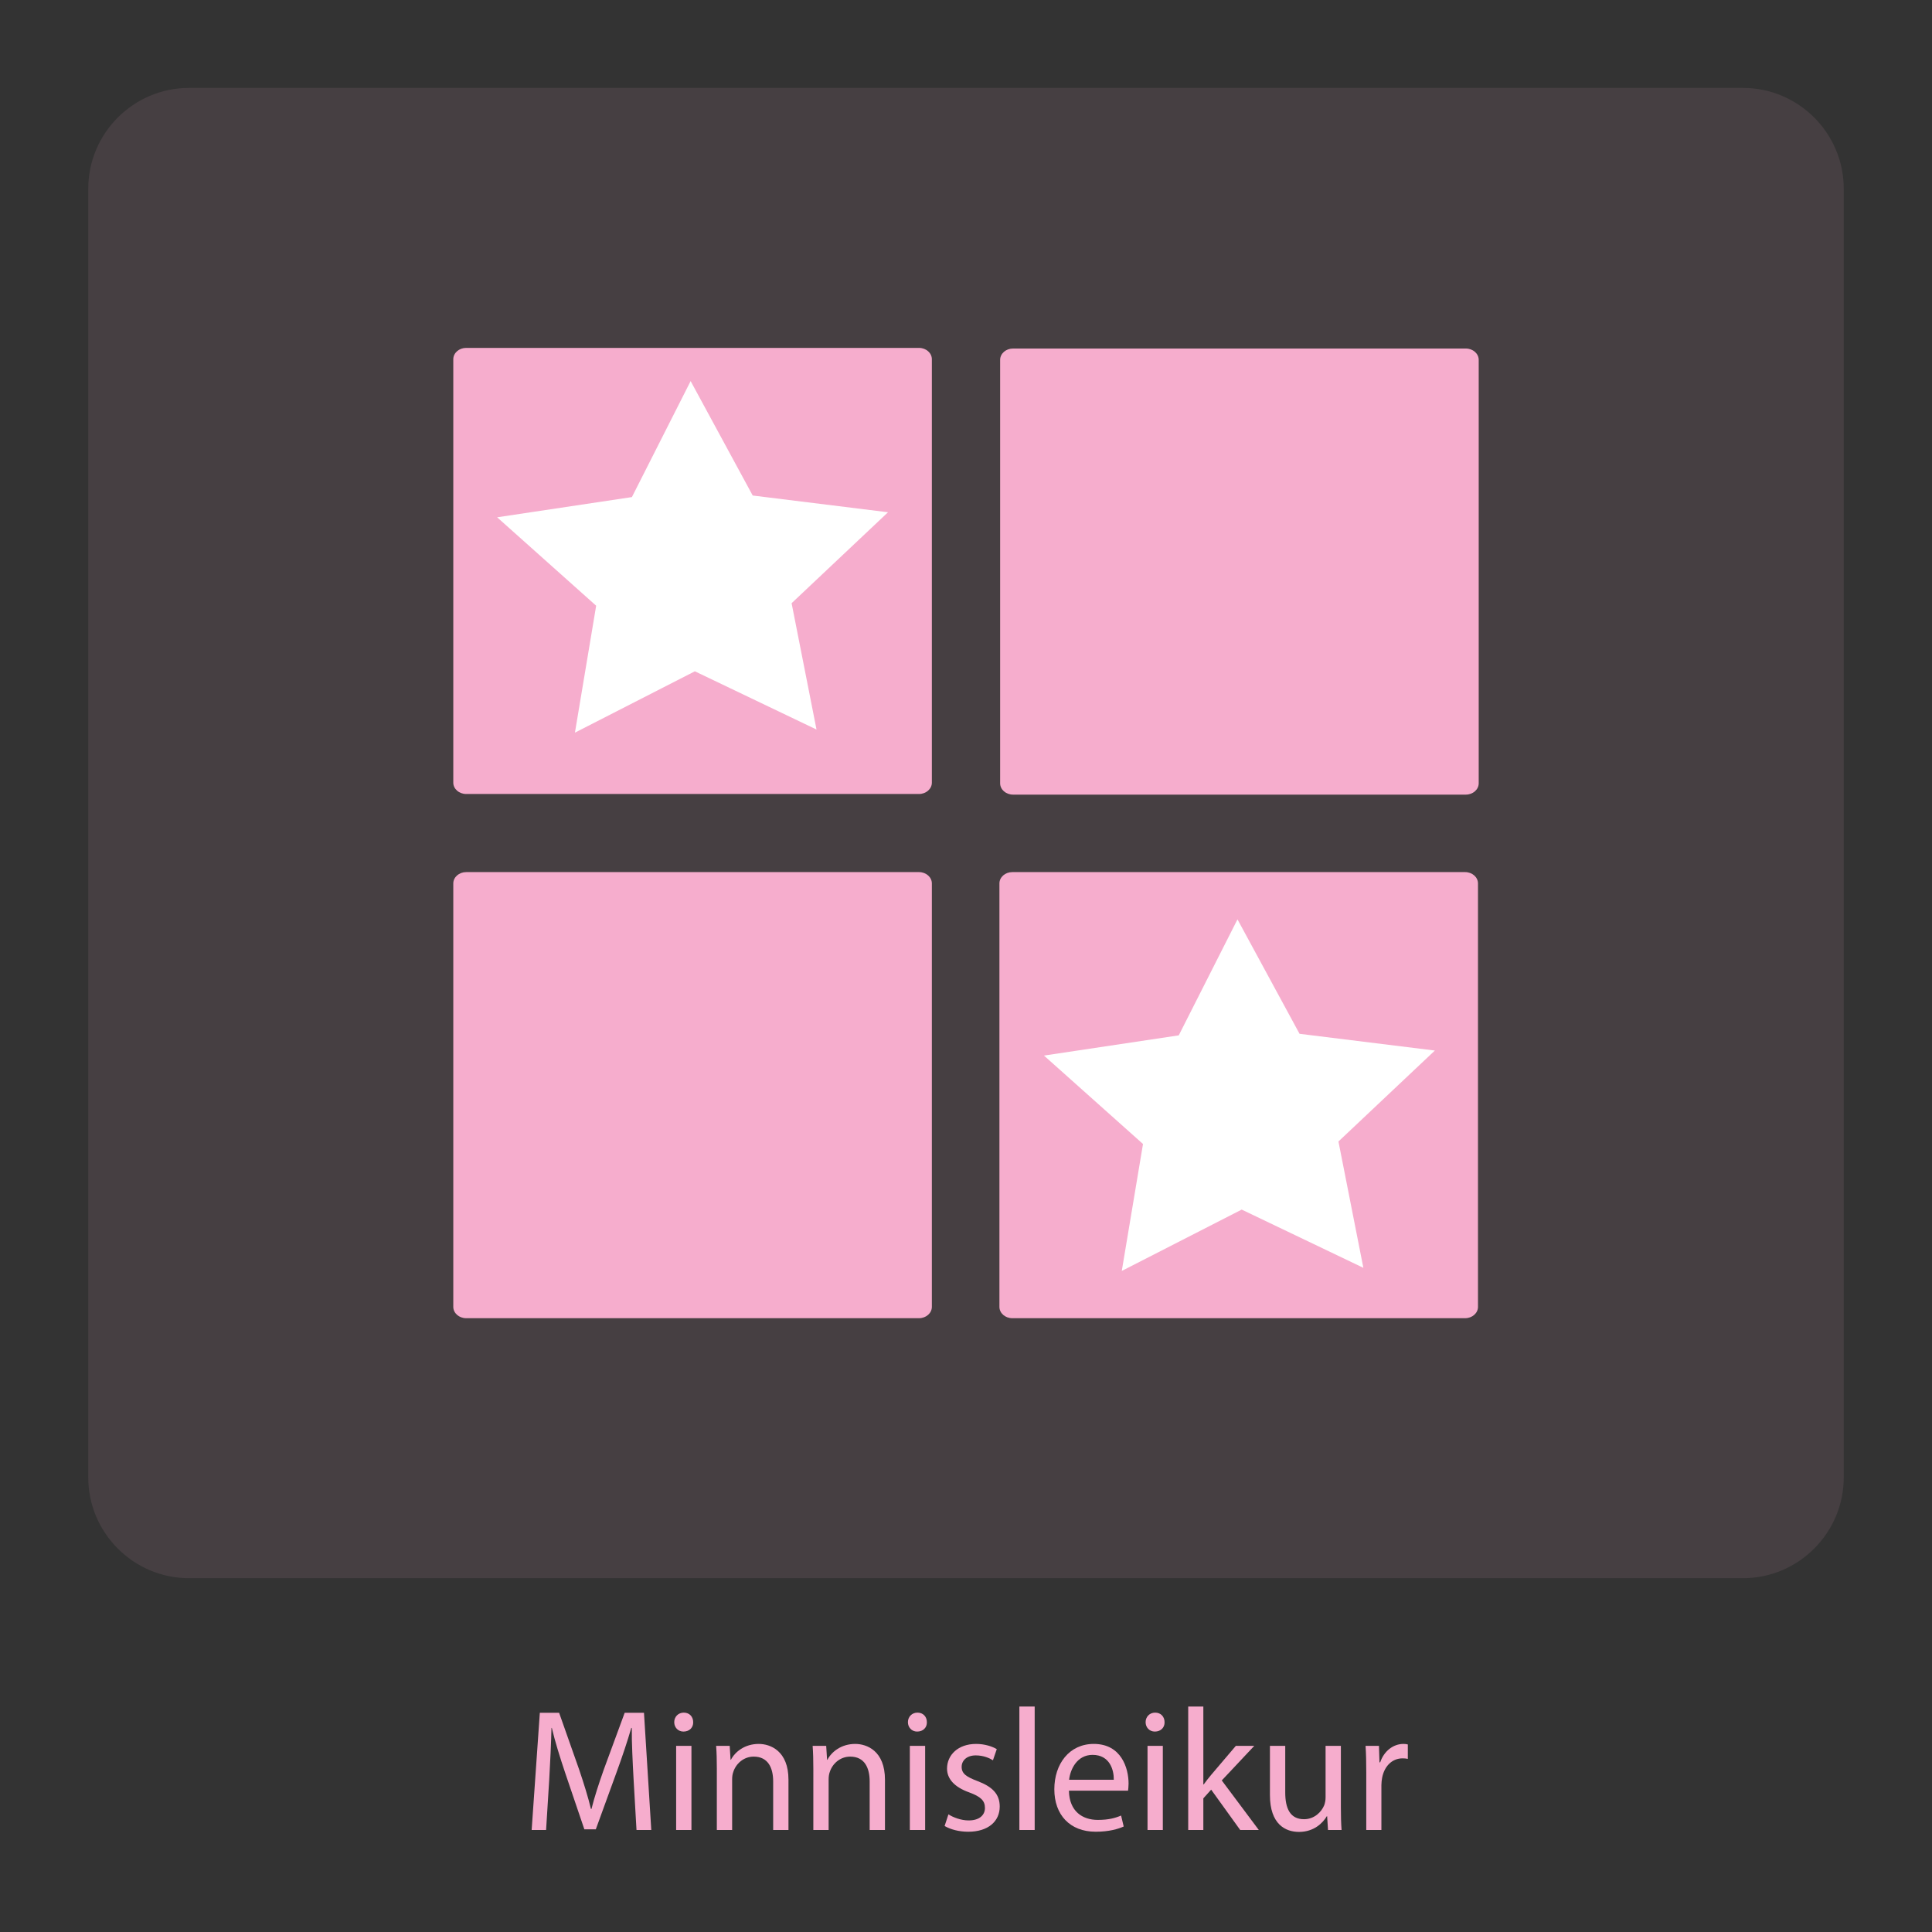 <?xml version="1.0" encoding="utf-8"?>
<!-- Generator: Adobe Illustrator 27.9.0, SVG Export Plug-In . SVG Version: 6.00 Build 0)  -->
<svg version="1.1" id="Layer_1" xmlns="http://www.w3.org/2000/svg" xmlns:xlink="http://www.w3.org/1999/xlink" x="0px" y="0px"
	 width="1000px" height="1000px" viewBox="0 0 1000 1000" enable-background="new 0 0 1000 1000" xml:space="preserve">
<rect x="0" y="0" width="1000" height="1000" fill="#333333" stroke="none"/>
<path opacity="0.1" fill="#F6ADCD" d="M902.193,816.865H97.807c-28.67,0-52.126-23.457-52.126-52.126V97.628
	c0-28.67,23.457-52.126,52.126-52.126h804.385c28.669,0,52.126,23.457,52.126,52.126v667.11
	C954.319,793.408,930.862,816.865,902.193,816.865z"/>
<g id="pink_x5F_box">
	<g id="pink_x5F_backround">
		<g>
			<path fill="#F6ADCD" d="M517.298,676.429c0,3.241,2.988,5.869,6.675,5.869h234.359c3.686,0,6.675-2.627,6.675-5.869V457.266
				c0-3.241-2.988-5.869-6.675-5.869H523.973c-3.686,0-6.675,2.627-6.675,5.869V676.429z"/>
		</g>
	</g>
	<g id="pink_x5F_outline" display="none">
		<g display="inline">
			<path fill="#F6ADCD" d="M758.332,682.624H523.973c-3.885,0-7.045-2.779-7.045-6.195V457.266c0-3.416,3.161-6.195,7.045-6.195
				h234.359c3.885,0,7.045,2.779,7.045,6.195V676.43C765.378,679.845,762.217,682.624,758.332,682.624z M523.973,451.723
				c-3.476,0-6.304,2.487-6.304,5.543V676.43c0,3.056,2.828,5.543,6.304,5.543h234.359c3.475,0,6.304-2.487,6.304-5.543V457.266
				c0-3.056-2.828-5.543-6.304-5.543H523.973z"/>
		</g>
	</g>
</g>
<g>
	<rect x="62.687" y="883.3" fill="none" width="874.625" height="231.198"/>
	<path fill="#F6ADCD" d="M327.922,920.561c-0.45-8.46-0.99-18.629-0.9-26.188h-0.27c-2.07,7.109-4.59,14.669-7.649,23.039
		l-10.71,29.429h-5.939l-9.81-28.89c-2.88-8.549-5.31-16.379-7.02-23.578h-0.18c-0.18,7.56-0.63,17.729-1.17,26.818l-1.62,26.009
		h-7.47l4.23-60.657h9.989l10.35,29.339c2.52,7.47,4.59,14.129,6.12,20.429h0.27c1.53-6.119,3.689-12.779,6.39-20.429l10.799-29.339
		h9.99l3.78,60.657h-7.649L327.922,920.561z"/>
	<path fill="#F6ADCD" d="M358.792,891.401c0.09,2.7-1.89,4.86-5.04,4.86c-2.79,0-4.77-2.16-4.77-4.86c0-2.789,2.07-4.949,4.95-4.949
		C356.902,886.452,358.792,888.612,358.792,891.401z M349.973,947.199v-43.558h7.919v43.558H349.973z"/>
	<path fill="#F6ADCD" d="M371.032,915.431c0-4.5-0.09-8.189-0.36-11.789h7.02l0.45,7.199h0.18c2.16-4.14,7.2-8.189,14.4-8.189
		c6.029,0,15.389,3.6,15.389,18.539v26.009h-7.919v-25.108c0-7.021-2.61-12.87-10.08-12.87c-5.22,0-9.27,3.69-10.62,8.1
		c-0.36,0.99-0.54,2.34-0.54,3.69v26.188h-7.919V915.431z"/>
	<path fill="#F6ADCD" d="M420.98,915.431c0-4.5-0.09-8.189-0.359-11.789h7.02l0.45,7.199h0.18c2.16-4.14,7.2-8.189,14.399-8.189
		c6.03,0,15.39,3.6,15.39,18.539v26.009h-7.92v-25.108c0-7.021-2.61-12.87-10.079-12.87c-5.221,0-9.271,3.69-10.62,8.1
		c-0.36,0.99-0.54,2.34-0.54,3.69v26.188h-7.92V915.431z"/>
	<path fill="#F6ADCD" d="M479.75,891.401c0.09,2.7-1.891,4.86-5.04,4.86c-2.79,0-4.77-2.16-4.77-4.86
		c0-2.789,2.069-4.949,4.949-4.949C477.859,886.452,479.75,888.612,479.75,891.401z M470.93,947.199v-43.558h7.92v43.558H470.93z"/>
	<path fill="#F6ADCD" d="M490.91,939.1c2.34,1.53,6.479,3.15,10.439,3.15c5.76,0,8.459-2.88,8.459-6.48c0-3.779-2.25-5.85-8.1-8.01
		c-7.829-2.789-11.52-7.109-11.52-12.329c0-7.02,5.67-12.779,15.029-12.779c4.41,0,8.28,1.26,10.71,2.7l-1.979,5.76
		c-1.71-1.08-4.86-2.521-8.91-2.521c-4.68,0-7.29,2.7-7.29,5.94c0,3.6,2.61,5.22,8.28,7.379c7.56,2.88,11.43,6.66,11.43,13.14
		c0,7.649-5.94,13.05-16.29,13.05c-4.77,0-9.18-1.17-12.239-2.97L490.91,939.1z"/>
	<path fill="#F6ADCD" d="M527.629,883.302h7.92v63.897h-7.92V883.302z"/>
	<path fill="#F6ADCD" d="M553.278,926.86c0.18,10.71,7.02,15.119,14.939,15.119c5.67,0,9.09-0.99,12.06-2.25l1.35,5.67
		c-2.79,1.26-7.56,2.7-14.489,2.7c-13.409,0-21.419-8.82-21.419-21.959c0-13.14,7.739-23.489,20.429-23.489
		c14.22,0,18,12.51,18,20.52c0,1.619-0.181,2.88-0.271,3.689H553.278z M576.497,921.19c0.091-5.04-2.069-12.869-10.979-12.869
		c-8.01,0-11.52,7.38-12.149,12.869H576.497z"/>
	<path fill="#F6ADCD" d="M602.777,891.401c0.09,2.7-1.891,4.86-5.04,4.86c-2.79,0-4.77-2.16-4.77-4.86
		c0-2.789,2.069-4.949,4.949-4.949C600.887,886.452,602.777,888.612,602.777,891.401z M593.957,947.199v-43.558h7.92v43.558H593.957
		z"/>
	<path fill="#F6ADCD" d="M622.847,923.62h0.18c1.08-1.529,2.61-3.42,3.87-4.949l12.779-15.029h9.54l-16.829,17.909l19.169,25.648
		h-9.63l-15.029-20.879l-4.05,4.5v16.379h-7.83v-63.897h7.83V923.62z"/>
	<path fill="#F6ADCD" d="M694.036,935.32c0,4.499,0.09,8.459,0.359,11.879h-7.02l-0.45-7.109h-0.18c-2.07,3.51-6.66,8.1-14.399,8.1
		c-6.84,0-15.029-3.78-15.029-19.079v-25.469h7.92v24.118c0,8.28,2.52,13.86,9.72,13.86c5.31,0,8.999-3.69,10.439-7.2
		c0.449-1.17,0.72-2.609,0.72-4.05v-26.729h7.92V935.32z"/>
	<path fill="#F6ADCD" d="M707.177,917.23c0-5.13-0.09-9.539-0.359-13.589h6.93l0.27,8.549h0.36c1.979-5.85,6.75-9.539,12.06-9.539
		c0.899,0,1.53,0.09,2.25,0.27v7.47c-0.811-0.18-1.62-0.27-2.7-0.27c-5.58,0-9.539,4.229-10.619,10.17
		c-0.181,1.079-0.36,2.34-0.36,3.689v23.219h-7.83V917.23z"/>
</g>
<g id="pink_x5F_box_00000179610763020908596870000000666346591904435084_">
	<g id="pink_x5F_backround_00000005968532941358086490000007982631167635873155_">
		<g>
			<path fill="#F6ADCD" d="M234.622,676.429c0,3.241,2.988,5.869,6.675,5.869h234.359c3.686,0,6.675-2.627,6.675-5.869V457.266
				c0-3.241-2.988-5.869-6.675-5.869H241.298c-3.686,0-6.675,2.627-6.675,5.869V676.429z"/>
		</g>
	</g>
	<g id="pink_x5F_outline_00000135655310979359241010000015181372014378253953_" display="none">
		<g display="inline">
			<path fill="#F6ADCD" d="M475.657,682.624H241.298c-3.885,0-7.045-2.779-7.045-6.195V457.266c0-3.416,3.161-6.195,7.045-6.195
				h234.359c3.885,0,7.045,2.779,7.045,6.195V676.43C482.702,679.845,479.541,682.624,475.657,682.624z M241.298,451.723
				c-3.476,0-6.304,2.487-6.304,5.543V676.43c0,3.056,2.828,5.543,6.304,5.543h234.359c3.476,0,6.304-2.487,6.304-5.543V457.266
				c0-3.056-2.828-5.543-6.304-5.543H241.298z"/>
		</g>
	</g>
</g>
<g id="pink_x5F_box_00000011004988082750353210000001240938016101336721_">
	<g id="pink_x5F_backround_00000160192793536208084410000001931077592220250016_">
		<g>
			<path fill="#F6ADCD" d="M234.622,405.1c0,3.241,2.988,5.869,6.675,5.869h234.359c3.686,0,6.675-2.627,6.675-5.869V185.938
				c0-3.241-2.988-5.869-6.675-5.869H241.298c-3.686,0-6.675,2.627-6.675,5.869V405.1z"/>
		</g>
	</g>
	<g id="pink_x5F_outline_00000167391008514102807490000016148418980148602763_" display="none">
		<g display="inline">
			<path fill="#F6ADCD" d="M475.657,411.295H241.298c-3.885,0-7.045-2.779-7.045-6.195V185.938c0-3.416,3.161-6.195,7.045-6.195
				h234.359c3.885,0,7.045,2.779,7.045,6.195v219.163C482.702,408.516,479.541,411.295,475.657,411.295z M241.298,180.395
				c-3.476,0-6.304,2.487-6.304,5.543v219.163c0,3.056,2.828,5.543,6.304,5.543h234.359c3.476,0,6.304-2.487,6.304-5.543V185.938
				c0-3.056-2.828-5.543-6.304-5.543H241.298z"/>
		</g>
	</g>
</g>
<g id="pink_x5F_box_00000124862686861156798660000001044426818247980979_">
	<g id="pink_x5F_backround_00000148642043124585126150000002673881083308394918_">
		<g>
			<path fill="#F6ADCD" d="M517.668,405.427c0,3.241,2.988,5.869,6.675,5.869h234.359c3.686,0,6.675-2.627,6.675-5.869V186.264
				c0-3.241-2.988-5.869-6.675-5.869H524.343c-3.686,0-6.675,2.627-6.675,5.869V405.427z"/>
		</g>
	</g>
	<g id="pink_x5F_outline_00000129884892836639321890000016160217893798434947_" display="none">
		<g display="inline">
			<path fill="#F6ADCD" d="M758.702,411.622H524.343c-3.885,0-7.045-2.779-7.045-6.195V186.264c0-3.416,3.161-6.195,7.045-6.195
				h234.359c3.885,0,7.045,2.779,7.045,6.195v219.163C765.748,408.843,762.587,411.622,758.702,411.622z M524.343,180.721
				c-3.476,0-6.304,2.487-6.304,5.543v219.163c0,3.056,2.828,5.543,6.304,5.543h234.359c3.476,0,6.304-2.487,6.304-5.543V186.264
				c0-3.056-2.828-5.543-6.304-5.543H524.343z"/>
		</g>
	</g>
</g>
<polygon fill="#FFFFFF" points="422.626,377.606 359.655,347.465 297.584,379.217 308.571,313.518 257.316,267.75 327.077,257.287 
	357.471,197.249 389.599,256.481 459.638,265.143 409.732,312.214 "/>
<polygon fill="#FFFFFF" points="705.672,656.22 642.701,626.08 580.63,657.831 591.617,592.132 540.362,546.365 610.123,535.901 
	640.517,475.864 672.644,535.096 742.684,543.758 692.778,590.829 "/>
<g>
</g>
<g>
</g>
<g>
</g>
<g>
</g>
<g>
</g>
<g>
</g>
</svg>
